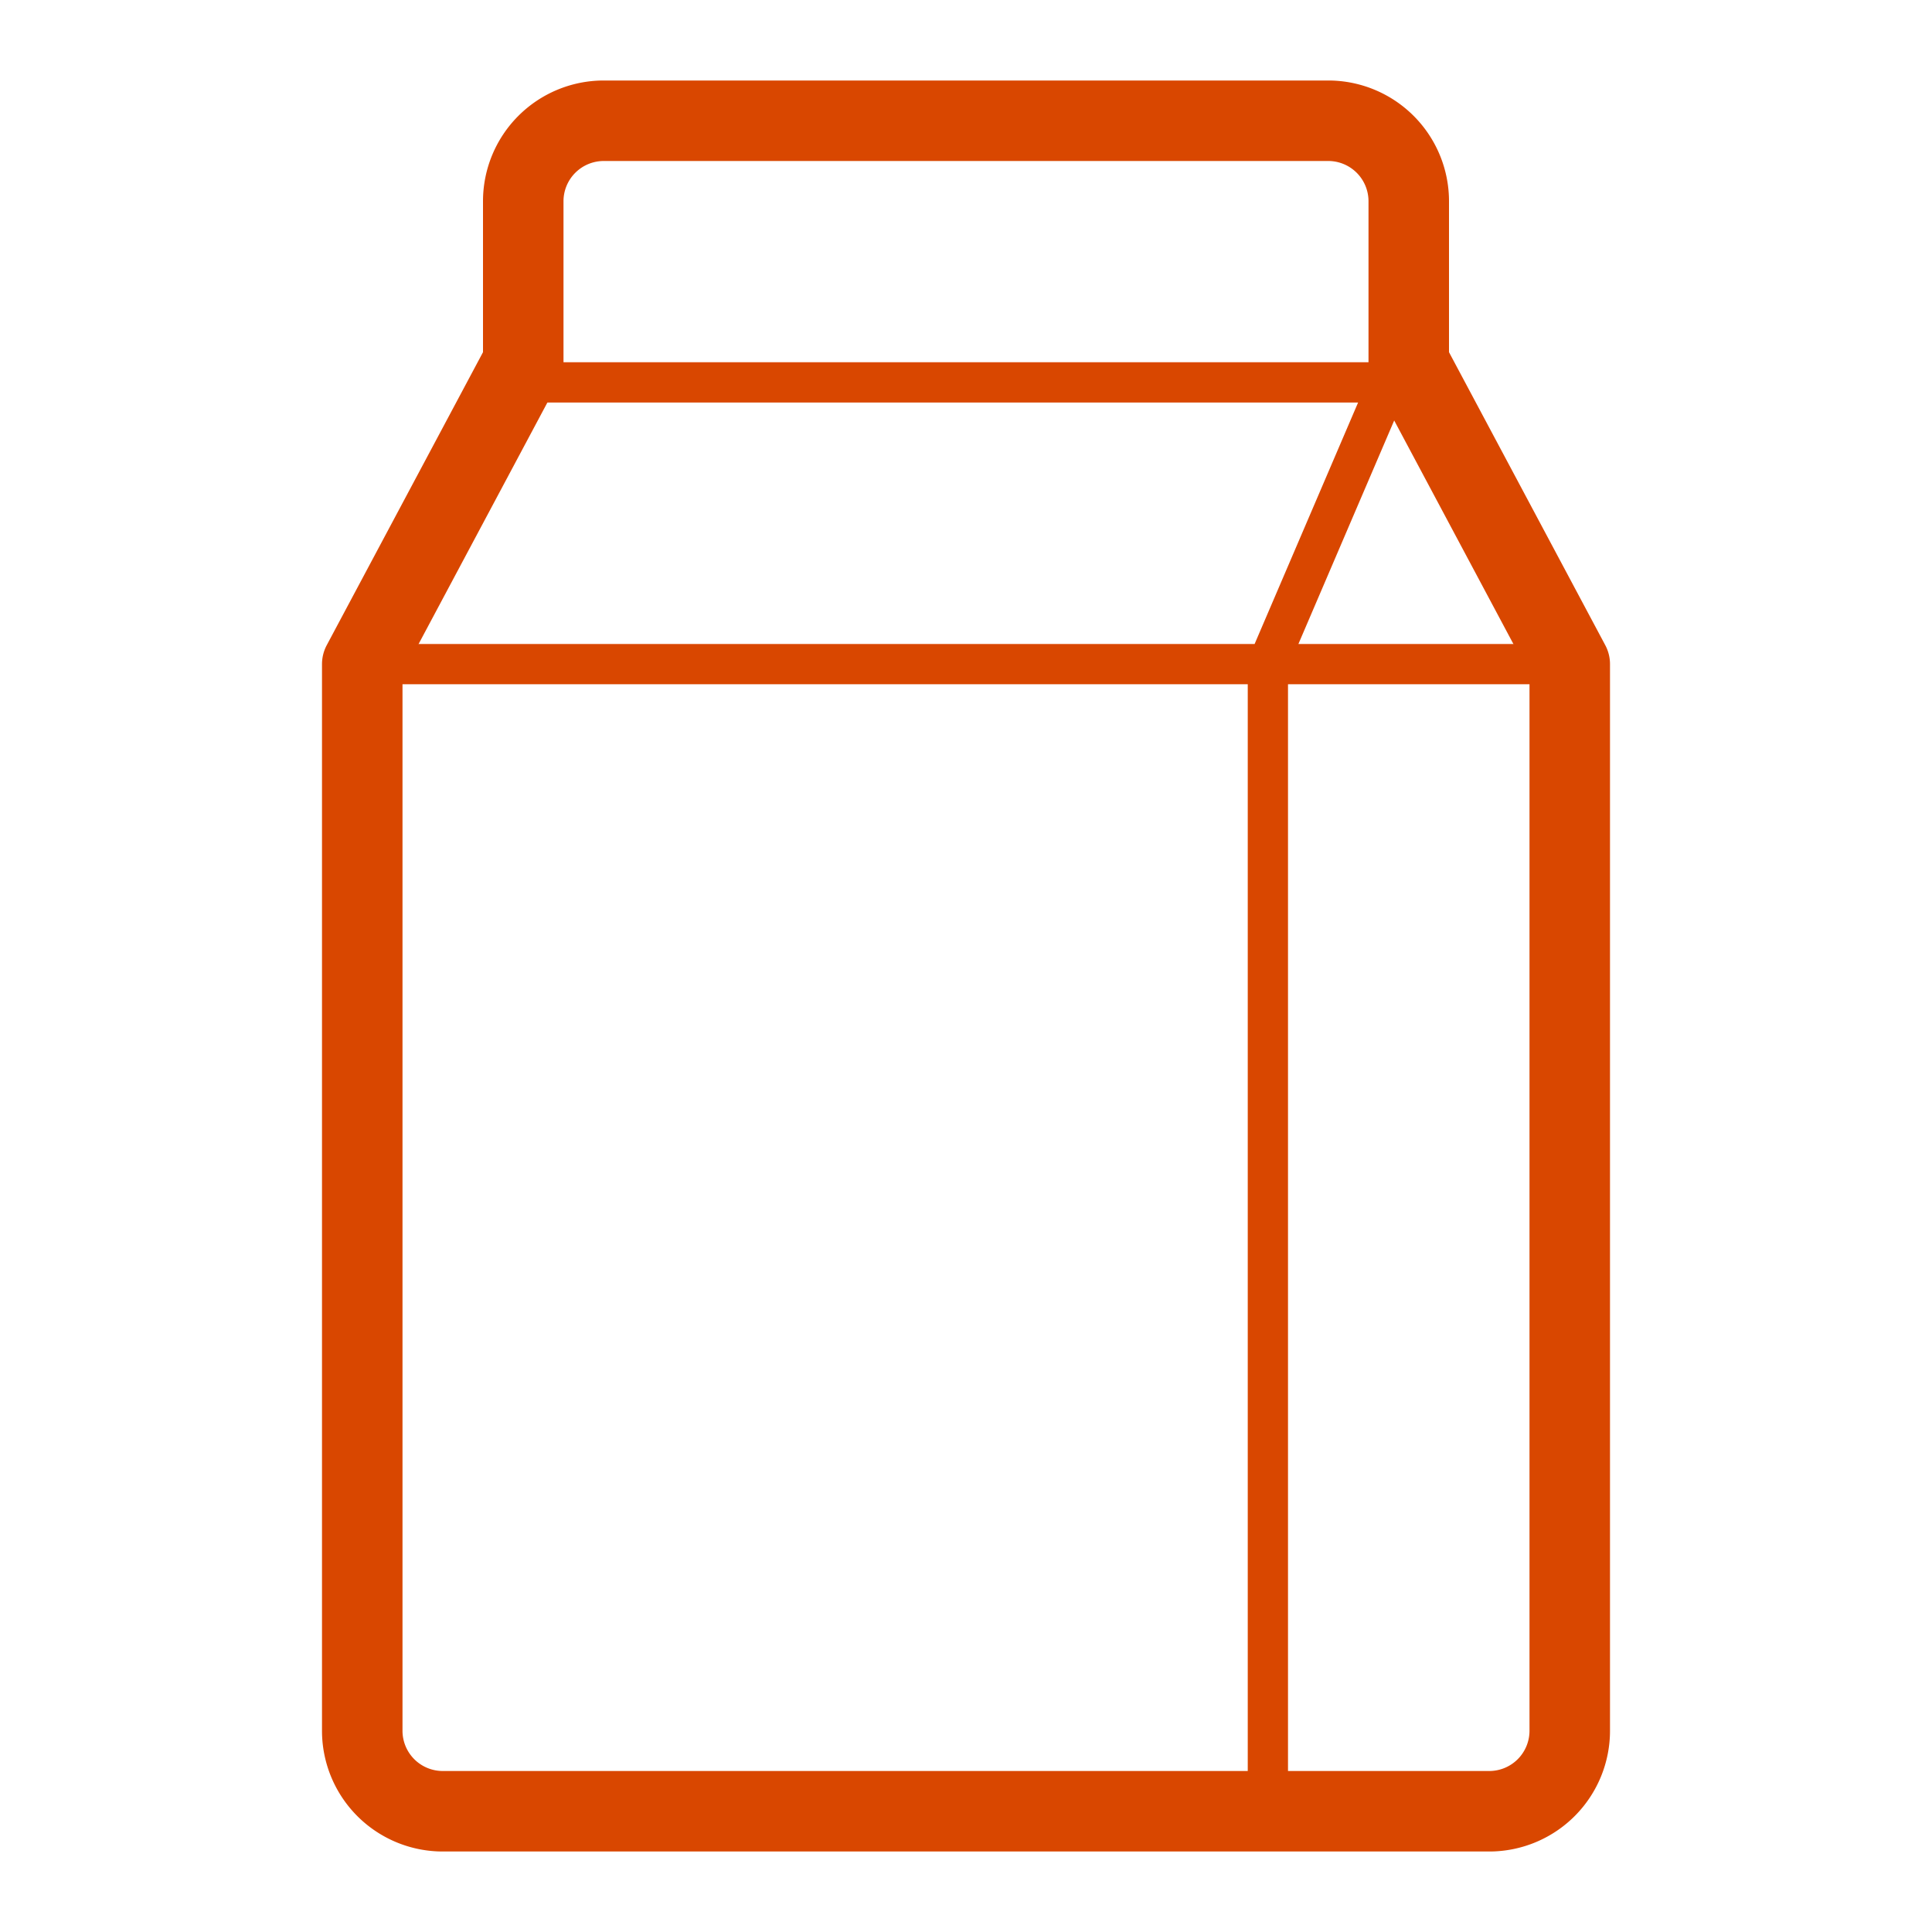 <svg data-name="Layer 1" xmlns="http://www.w3.org/2000/svg" viewBox="0 0 48 48"><path d="M35 9V5a2 2 0 00-2-2H15a2 2 0 00-2 2v4l-4 7.5V43a2 2 0 002 2h26a2 2 0 002-2V16.5z" stroke-width="2" fill="none" stroke="#d94700" stroke-linecap="round" stroke-linejoin="round"/><path d="M9.5 16.5h29m-25-7h21m0 0l-3 7v28" fill="none" stroke="#d94700" stroke-linecap="round" stroke-linejoin="round"/></svg>